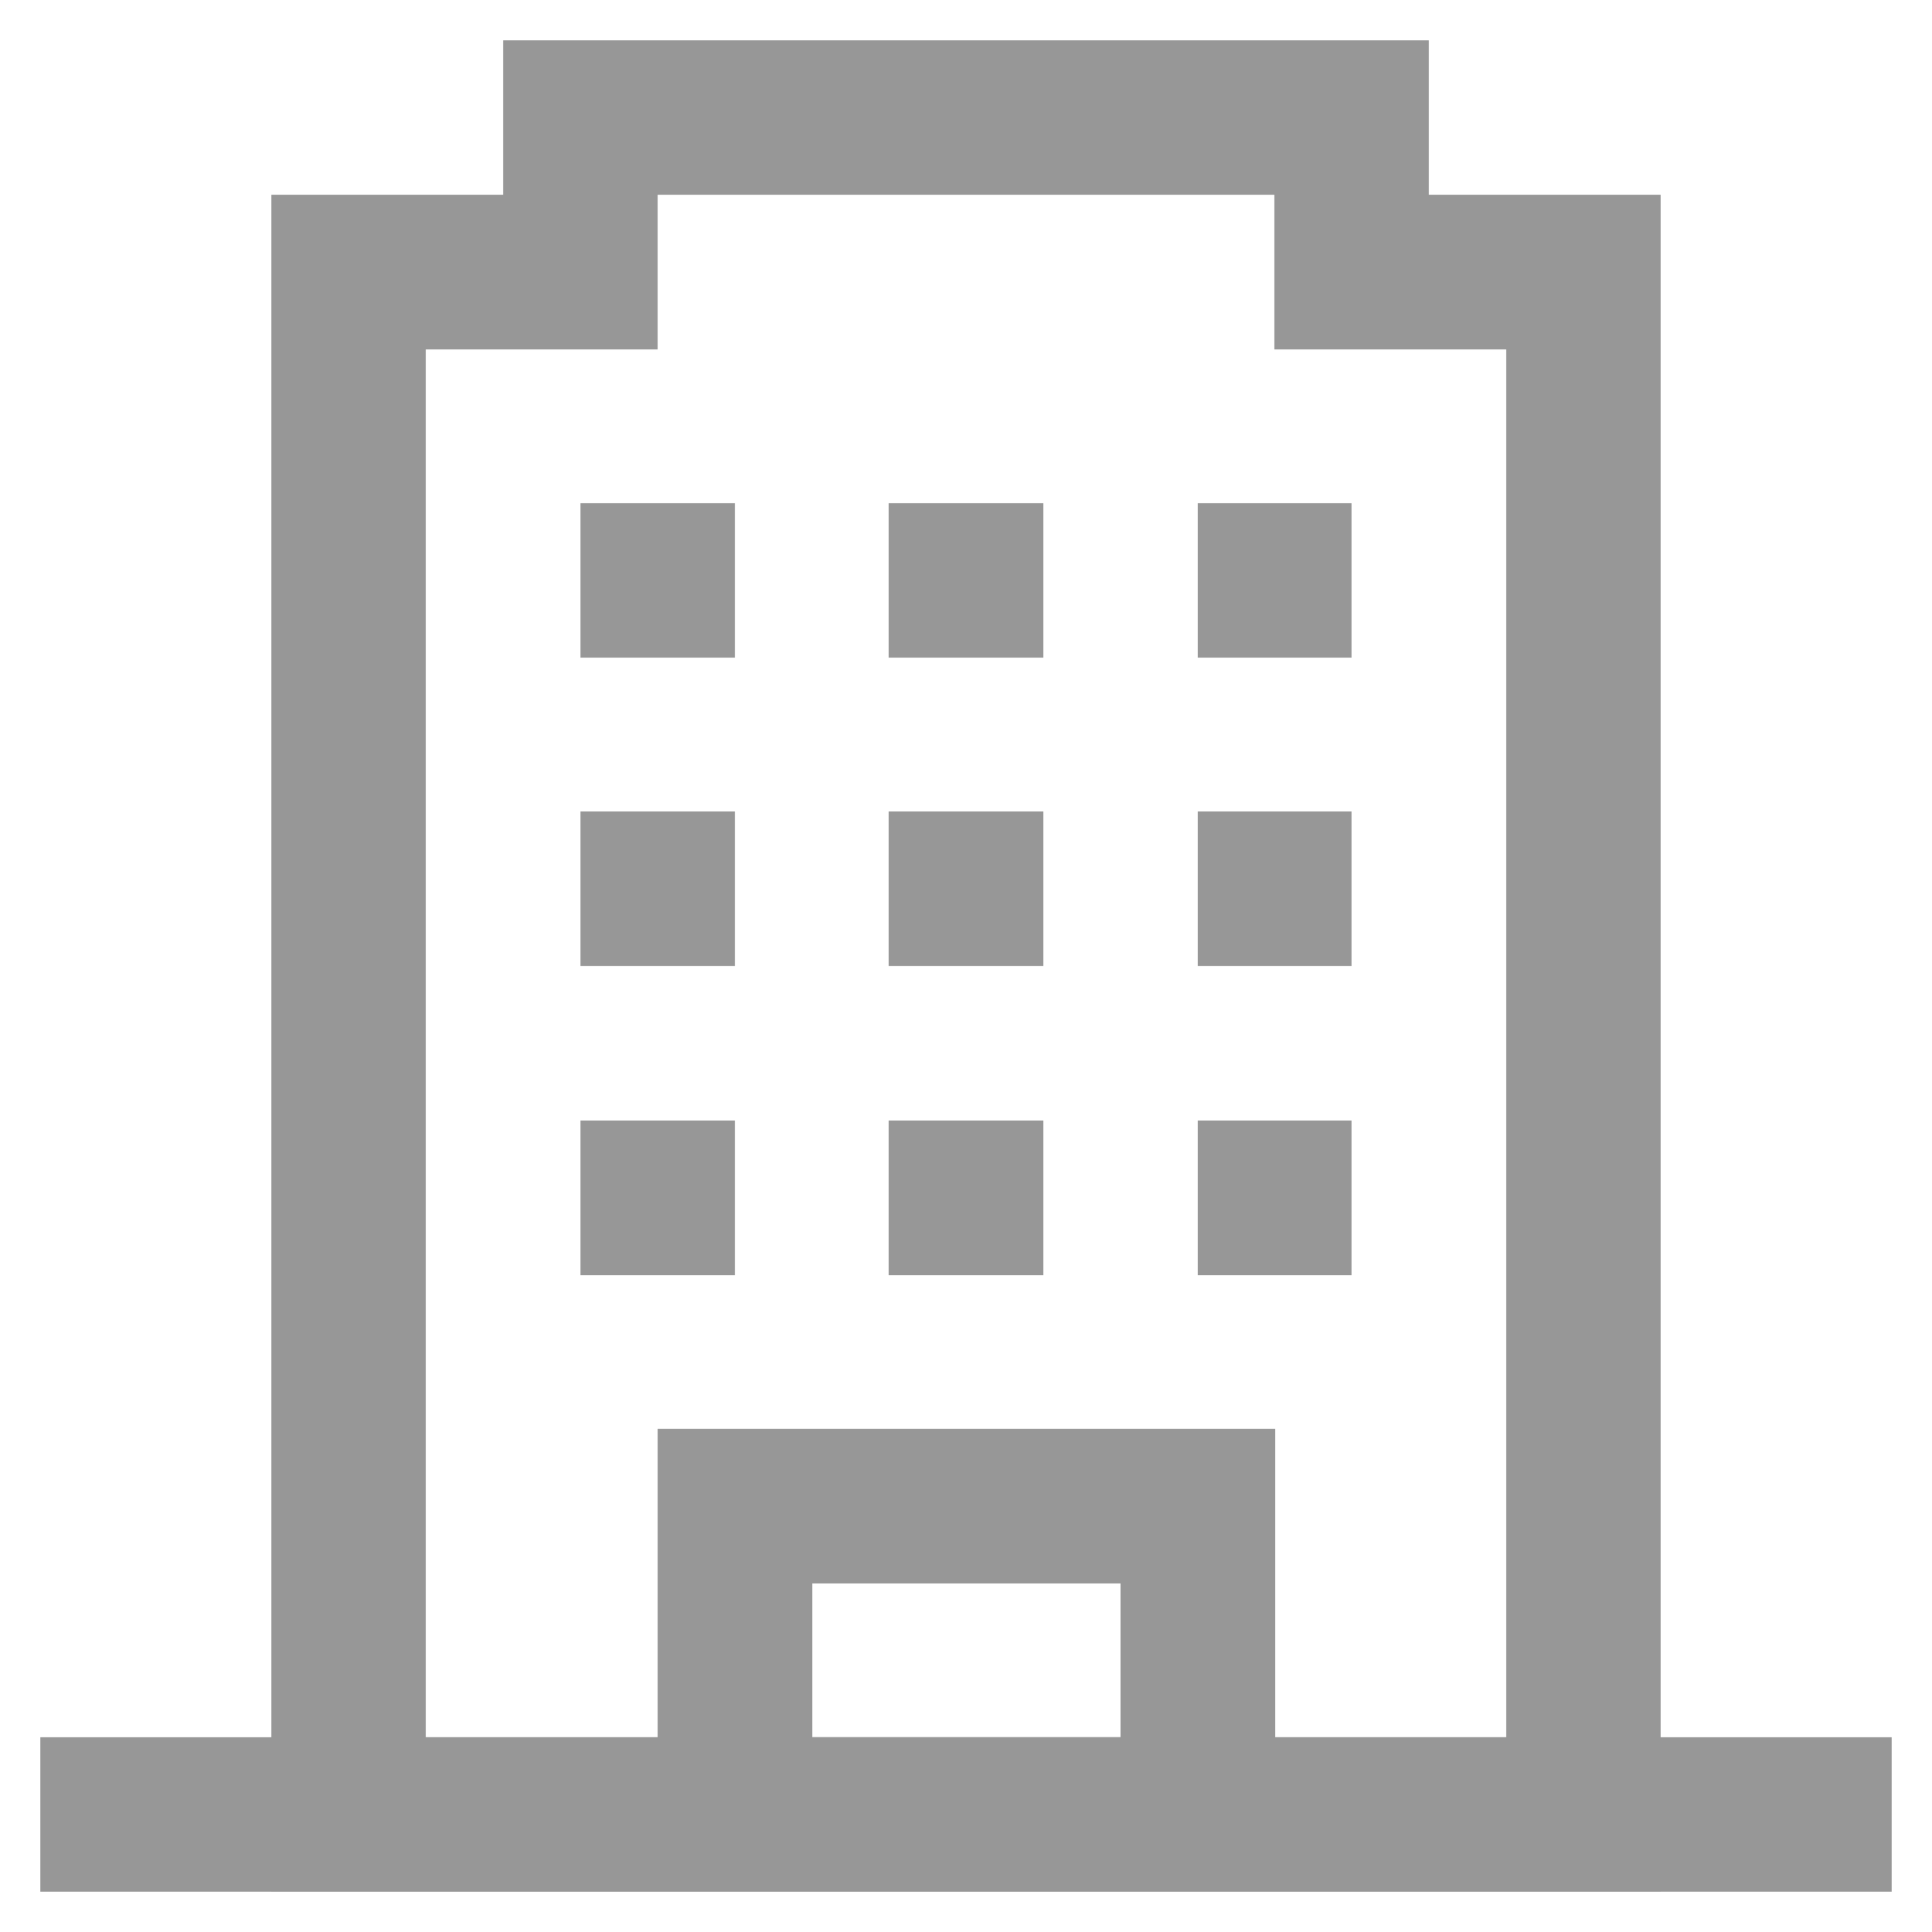 <?xml version="1.0" encoding="utf-8"?>

<!-- Uploaded to: SVG Repo, www.svgrepo.com, Generator: SVG Repo Mixer Tools -->
<svg width="16px" height="16px" viewBox="0 0 24 24" xmlns="http://www.w3.org/2000/svg">

<defs>

<style>.cls-1,.cls-2{fill:none;stroke:#979797;stroke-miterlimit:10;stroke-width:1.92px;}.cls-2{stroke-linecap:square;}</style>

</defs>

<g id="office">

<line class="cls-1" x1="11.04" y1="14.88" x2="12.96" y2="14.88"/>

<line class="cls-1" x1="11.04" y1="11.04" x2="12.96" y2="11.04"/>

<line class="cls-1" x1="11.04" y1="7.21" x2="12.96" y2="7.21"/>

<line class="cls-1" x1="7.21" y1="14.88" x2="9.13" y2="14.88"/>

<line class="cls-1" x1="7.21" y1="11.04" x2="9.13" y2="11.04"/>

<line class="cls-1" x1="7.21" y1="7.21" x2="9.13" y2="7.21"/>

<line class="cls-1" x1="14.88" y1="14.88" x2="16.79" y2="14.88"/>

<line class="cls-1" x1="14.88" y1="11.04" x2="16.79" y2="11.04"/>

<line class="cls-1" x1="14.88" y1="7.21" x2="16.79" y2="7.21"/>

<rect class="cls-2" x="9.13" y="18.71" width="5.75" height="3.83"/>

<line class="cls-1" x1="23.5" y1="22.54" x2="0.5" y2="22.54"/>

<polygon class="cls-2" points="16.79 3.38 16.79 1.46 7.21 1.46 7.21 3.38 4.33 3.38 4.33 22.54 19.67 22.54 19.67 3.38 16.79 3.38"/>

</g>

</svg>
